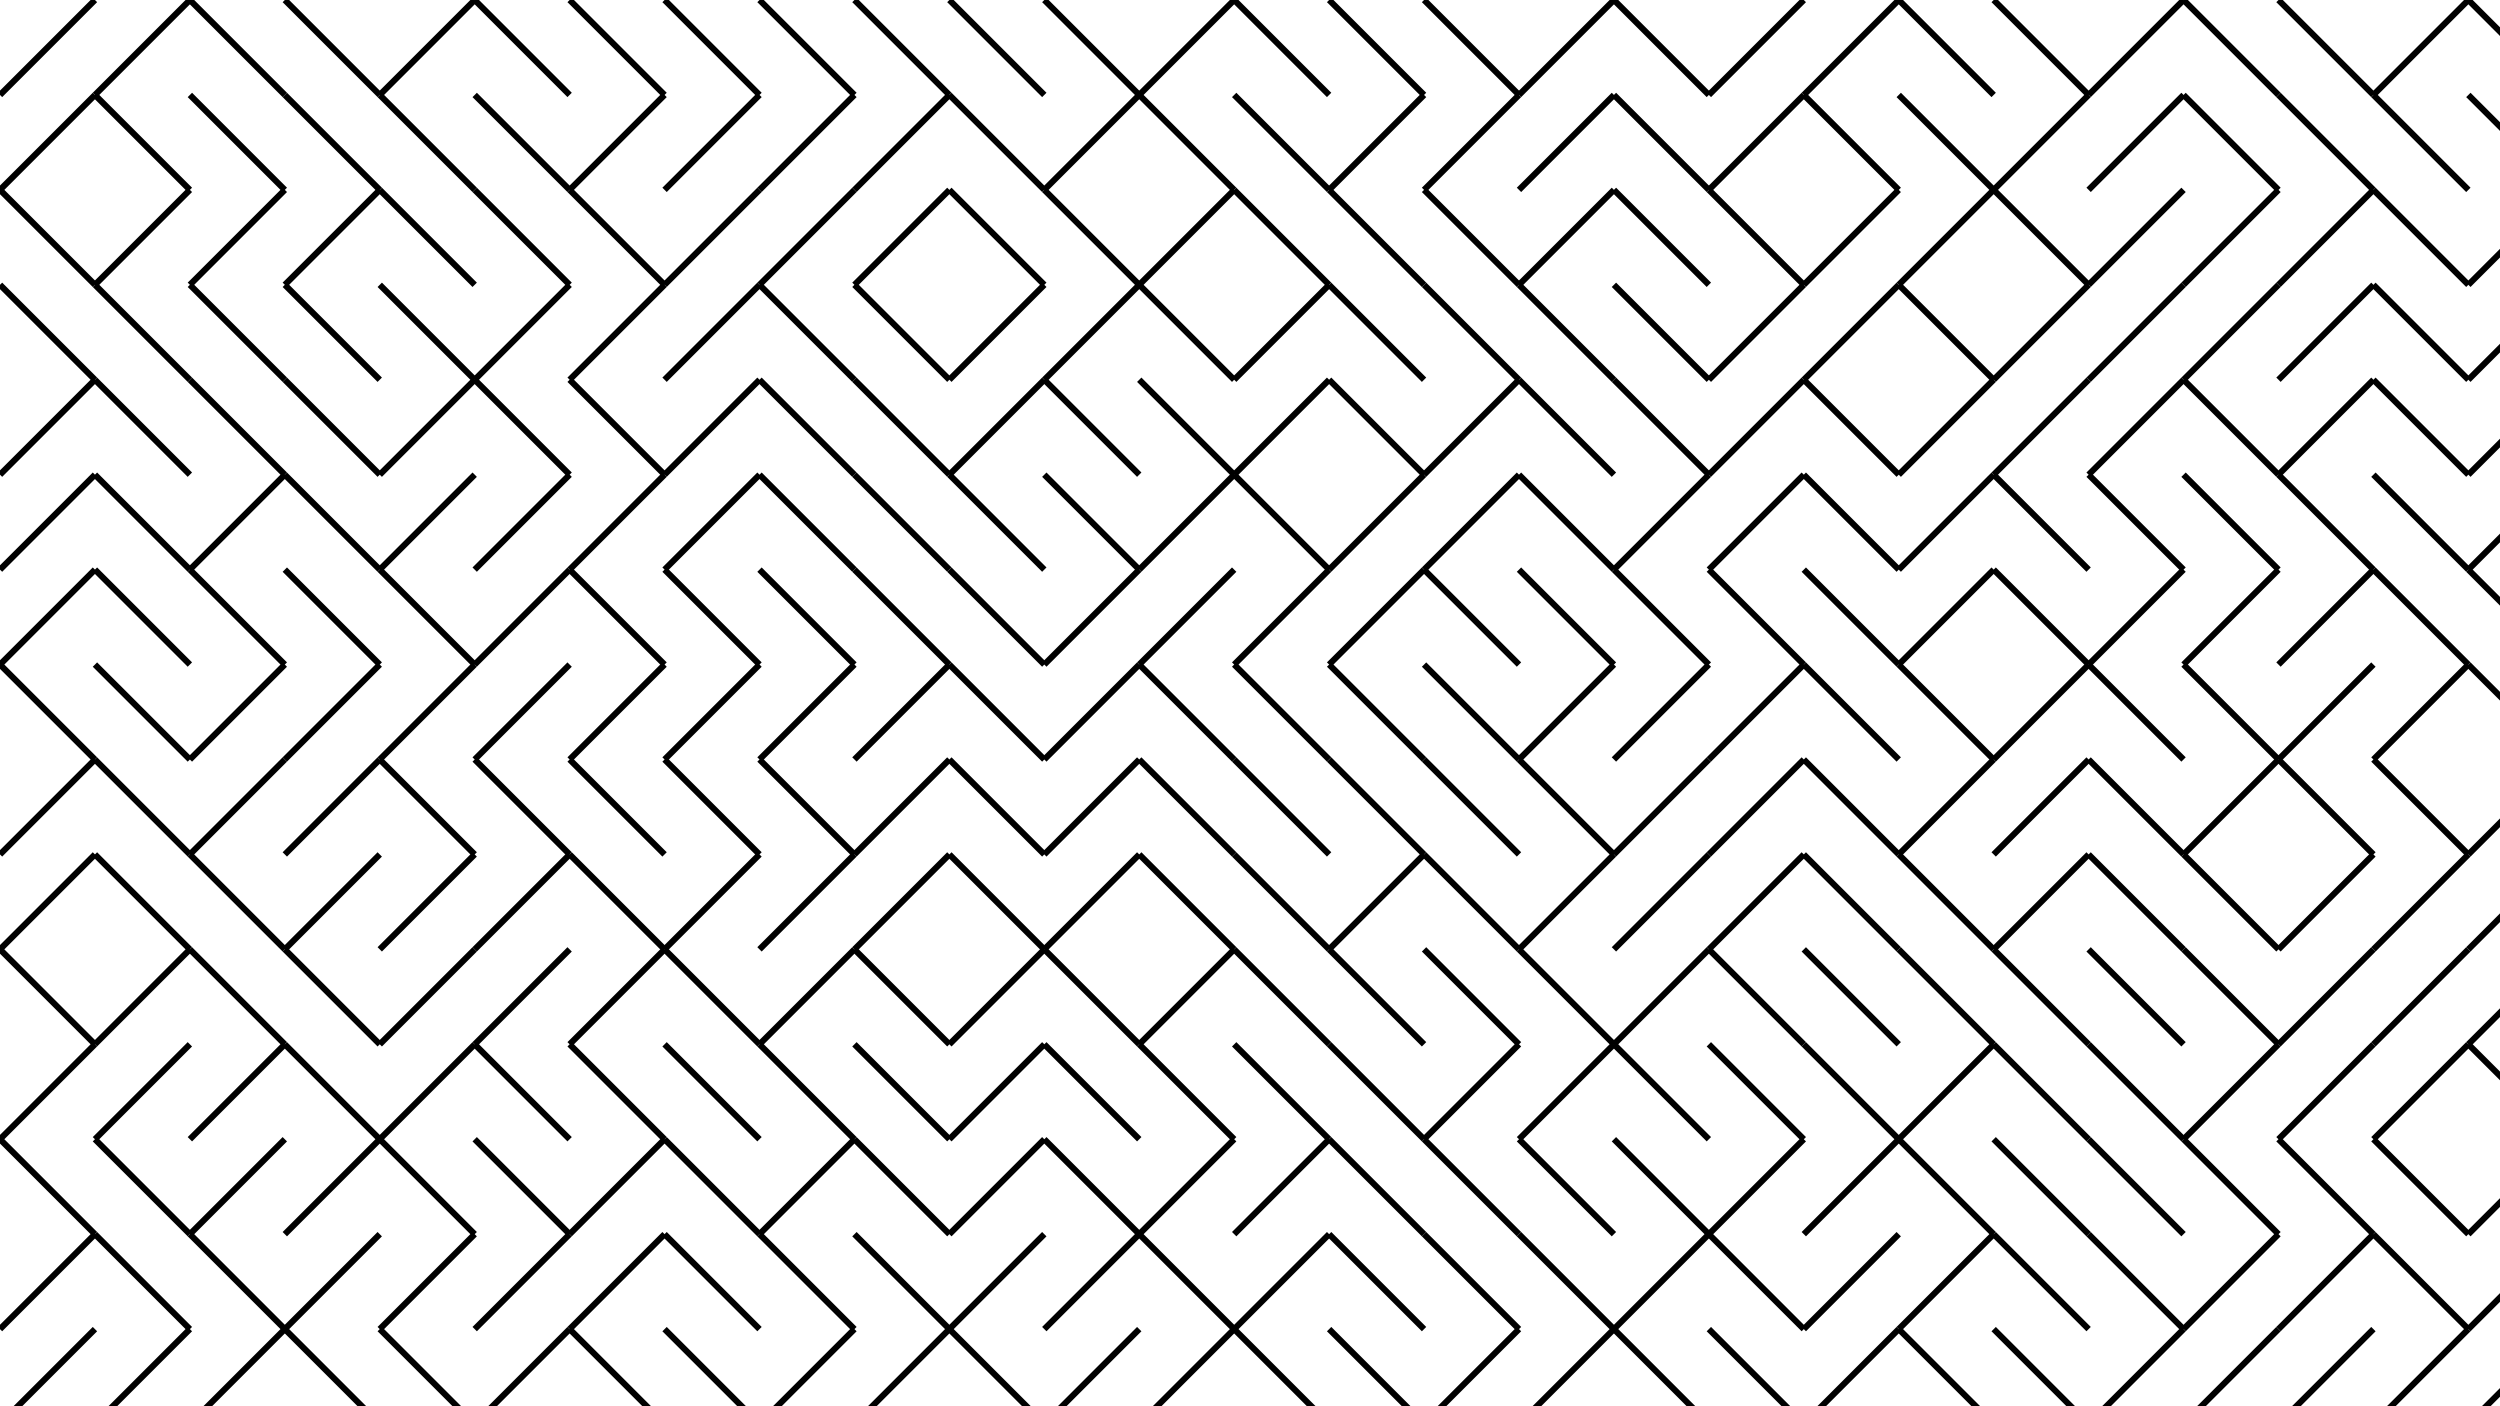 <svg xmlns="http://www.w3.org/2000/svg" version="1.1" xmlns:xlink="http://www.w3.org/1999/xlink" xmlns:svgjs="http://svgjs.dev/svgjs" viewBox="0 0 1422 800"><g stroke-width="3.5" stroke="hsl(0, 0%, 100%)" fill="none" stroke-linecap="butt"><line x1="54" y1="0" x2="0" y2="54"></line><line x1="108" y1="0" x2="54" y2="54"></line><line x1="108" y1="0" x2="162" y2="54"></line><line x1="162" y1="0" x2="216" y2="54"></line><line x1="270" y1="0" x2="216" y2="54"></line><line x1="270" y1="0" x2="324" y2="54"></line><line x1="324" y1="0" x2="378" y2="54"></line><line x1="378" y1="0" x2="432" y2="54"></line><line x1="432" y1="0" x2="486" y2="54"></line><line x1="486" y1="0" x2="540" y2="54"></line><line x1="540" y1="0" x2="594" y2="54"></line><line x1="594" y1="0" x2="648" y2="54"></line><line x1="702" y1="0" x2="648" y2="54"></line><line x1="702" y1="0" x2="756" y2="54"></line><line x1="756" y1="0" x2="810" y2="54"></line><line x1="810" y1="0" x2="864" y2="54"></line><line x1="918" y1="0" x2="864" y2="54"></line><line x1="918" y1="0" x2="972" y2="54"></line><line x1="1026" y1="0" x2="972" y2="54"></line><line x1="1080" y1="0" x2="1026" y2="54"></line><line x1="1080" y1="0" x2="1134" y2="54"></line><line x1="1134" y1="0" x2="1188" y2="54"></line><line x1="1242" y1="0" x2="1188" y2="54"></line><line x1="1242" y1="0" x2="1296" y2="54"></line><line x1="1296" y1="0" x2="1350" y2="54"></line><line x1="1404" y1="0" x2="1350" y2="54"></line><line x1="1404" y1="0" x2="1458" y2="54"></line><line x1="54" y1="54" x2="0" y2="108"></line><line x1="54" y1="54" x2="108" y2="108"></line><line x1="108" y1="54" x2="162" y2="108"></line><line x1="162" y1="54" x2="216" y2="108"></line><line x1="216" y1="54" x2="270" y2="108"></line><line x1="270" y1="54" x2="324" y2="108"></line><line x1="378" y1="54" x2="324" y2="108"></line><line x1="432" y1="54" x2="378" y2="108"></line><line x1="486" y1="54" x2="432" y2="108"></line><line x1="540" y1="54" x2="486" y2="108"></line><line x1="540" y1="54" x2="594" y2="108"></line><line x1="648" y1="54" x2="594" y2="108"></line><line x1="648" y1="54" x2="702" y2="108"></line><line x1="702" y1="54" x2="756" y2="108"></line><line x1="810" y1="54" x2="756" y2="108"></line><line x1="864" y1="54" x2="810" y2="108"></line><line x1="918" y1="54" x2="864" y2="108"></line><line x1="918" y1="54" x2="972" y2="108"></line><line x1="1026" y1="54" x2="972" y2="108"></line><line x1="1026" y1="54" x2="1080" y2="108"></line><line x1="1080" y1="54" x2="1134" y2="108"></line><line x1="1188" y1="54" x2="1134" y2="108"></line><line x1="1242" y1="54" x2="1188" y2="108"></line><line x1="1242" y1="54" x2="1296" y2="108"></line><line x1="1296" y1="54" x2="1350" y2="108"></line><line x1="1350" y1="54" x2="1404" y2="108"></line><line x1="1404" y1="54" x2="1458" y2="108"></line><line x1="0" y1="108" x2="54" y2="162"></line><line x1="108" y1="108" x2="54" y2="162"></line><line x1="162" y1="108" x2="108" y2="162"></line><line x1="216" y1="108" x2="162" y2="162"></line><line x1="216" y1="108" x2="270" y2="162"></line><line x1="270" y1="108" x2="324" y2="162"></line><line x1="324" y1="108" x2="378" y2="162"></line><line x1="432" y1="108" x2="378" y2="162"></line><line x1="486" y1="108" x2="432" y2="162"></line><line x1="540" y1="108" x2="486" y2="162"></line><line x1="540" y1="108" x2="594" y2="162"></line><line x1="594" y1="108" x2="648" y2="162"></line><line x1="702" y1="108" x2="648" y2="162"></line><line x1="702" y1="108" x2="756" y2="162"></line><line x1="756" y1="108" x2="810" y2="162"></line><line x1="810" y1="108" x2="864" y2="162"></line><line x1="918" y1="108" x2="864" y2="162"></line><line x1="918" y1="108" x2="972" y2="162"></line><line x1="972" y1="108" x2="1026" y2="162"></line><line x1="1080" y1="108" x2="1026" y2="162"></line><line x1="1134" y1="108" x2="1080" y2="162"></line><line x1="1134" y1="108" x2="1188" y2="162"></line><line x1="1242" y1="108" x2="1188" y2="162"></line><line x1="1296" y1="108" x2="1242" y2="162"></line><line x1="1350" y1="108" x2="1296" y2="162"></line><line x1="1350" y1="108" x2="1404" y2="162"></line><line x1="1458" y1="108" x2="1404" y2="162"></line><line x1="0" y1="162" x2="54" y2="216"></line><line x1="54" y1="162" x2="108" y2="216"></line><line x1="108" y1="162" x2="162" y2="216"></line><line x1="162" y1="162" x2="216" y2="216"></line><line x1="216" y1="162" x2="270" y2="216"></line><line x1="324" y1="162" x2="270" y2="216"></line><line x1="378" y1="162" x2="324" y2="216"></line><line x1="432" y1="162" x2="378" y2="216"></line><line x1="432" y1="162" x2="486" y2="216"></line><line x1="486" y1="162" x2="540" y2="216"></line><line x1="594" y1="162" x2="540" y2="216"></line><line x1="648" y1="162" x2="594" y2="216"></line><line x1="648" y1="162" x2="702" y2="216"></line><line x1="756" y1="162" x2="702" y2="216"></line><line x1="756" y1="162" x2="810" y2="216"></line><line x1="810" y1="162" x2="864" y2="216"></line><line x1="864" y1="162" x2="918" y2="216"></line><line x1="918" y1="162" x2="972" y2="216"></line><line x1="1026" y1="162" x2="972" y2="216"></line><line x1="1080" y1="162" x2="1026" y2="216"></line><line x1="1080" y1="162" x2="1134" y2="216"></line><line x1="1188" y1="162" x2="1134" y2="216"></line><line x1="1242" y1="162" x2="1188" y2="216"></line><line x1="1296" y1="162" x2="1242" y2="216"></line><line x1="1350" y1="162" x2="1296" y2="216"></line><line x1="1350" y1="162" x2="1404" y2="216"></line><line x1="1458" y1="162" x2="1404" y2="216"></line><line x1="54" y1="216" x2="0" y2="270"></line><line x1="54" y1="216" x2="108" y2="270"></line><line x1="108" y1="216" x2="162" y2="270"></line><line x1="162" y1="216" x2="216" y2="270"></line><line x1="270" y1="216" x2="216" y2="270"></line><line x1="270" y1="216" x2="324" y2="270"></line><line x1="324" y1="216" x2="378" y2="270"></line><line x1="432" y1="216" x2="378" y2="270"></line><line x1="432" y1="216" x2="486" y2="270"></line><line x1="486" y1="216" x2="540" y2="270"></line><line x1="594" y1="216" x2="540" y2="270"></line><line x1="594" y1="216" x2="648" y2="270"></line><line x1="648" y1="216" x2="702" y2="270"></line><line x1="756" y1="216" x2="702" y2="270"></line><line x1="756" y1="216" x2="810" y2="270"></line><line x1="864" y1="216" x2="810" y2="270"></line><line x1="864" y1="216" x2="918" y2="270"></line><line x1="918" y1="216" x2="972" y2="270"></line><line x1="1026" y1="216" x2="972" y2="270"></line><line x1="1026" y1="216" x2="1080" y2="270"></line><line x1="1134" y1="216" x2="1080" y2="270"></line><line x1="1188" y1="216" x2="1134" y2="270"></line><line x1="1242" y1="216" x2="1188" y2="270"></line><line x1="1242" y1="216" x2="1296" y2="270"></line><line x1="1350" y1="216" x2="1296" y2="270"></line><line x1="1350" y1="216" x2="1404" y2="270"></line><line x1="1458" y1="216" x2="1404" y2="270"></line><line x1="54" y1="270" x2="0" y2="324"></line><line x1="54" y1="270" x2="108" y2="324"></line><line x1="162" y1="270" x2="108" y2="324"></line><line x1="162" y1="270" x2="216" y2="324"></line><line x1="270" y1="270" x2="216" y2="324"></line><line x1="324" y1="270" x2="270" y2="324"></line><line x1="378" y1="270" x2="324" y2="324"></line><line x1="432" y1="270" x2="378" y2="324"></line><line x1="432" y1="270" x2="486" y2="324"></line><line x1="486" y1="270" x2="540" y2="324"></line><line x1="540" y1="270" x2="594" y2="324"></line><line x1="594" y1="270" x2="648" y2="324"></line><line x1="702" y1="270" x2="648" y2="324"></line><line x1="702" y1="270" x2="756" y2="324"></line><line x1="810" y1="270" x2="756" y2="324"></line><line x1="864" y1="270" x2="810" y2="324"></line><line x1="864" y1="270" x2="918" y2="324"></line><line x1="972" y1="270" x2="918" y2="324"></line><line x1="1026" y1="270" x2="972" y2="324"></line><line x1="1026" y1="270" x2="1080" y2="324"></line><line x1="1134" y1="270" x2="1080" y2="324"></line><line x1="1134" y1="270" x2="1188" y2="324"></line><line x1="1188" y1="270" x2="1242" y2="324"></line><line x1="1242" y1="270" x2="1296" y2="324"></line><line x1="1296" y1="270" x2="1350" y2="324"></line><line x1="1350" y1="270" x2="1404" y2="324"></line><line x1="1458" y1="270" x2="1404" y2="324"></line><line x1="54" y1="324" x2="0" y2="378"></line><line x1="54" y1="324" x2="108" y2="378"></line><line x1="108" y1="324" x2="162" y2="378"></line><line x1="162" y1="324" x2="216" y2="378"></line><line x1="216" y1="324" x2="270" y2="378"></line><line x1="324" y1="324" x2="270" y2="378"></line><line x1="324" y1="324" x2="378" y2="378"></line><line x1="378" y1="324" x2="432" y2="378"></line><line x1="432" y1="324" x2="486" y2="378"></line><line x1="486" y1="324" x2="540" y2="378"></line><line x1="540" y1="324" x2="594" y2="378"></line><line x1="648" y1="324" x2="594" y2="378"></line><line x1="702" y1="324" x2="648" y2="378"></line><line x1="756" y1="324" x2="702" y2="378"></line><line x1="810" y1="324" x2="756" y2="378"></line><line x1="810" y1="324" x2="864" y2="378"></line><line x1="864" y1="324" x2="918" y2="378"></line><line x1="918" y1="324" x2="972" y2="378"></line><line x1="972" y1="324" x2="1026" y2="378"></line><line x1="1026" y1="324" x2="1080" y2="378"></line><line x1="1134" y1="324" x2="1080" y2="378"></line><line x1="1134" y1="324" x2="1188" y2="378"></line><line x1="1242" y1="324" x2="1188" y2="378"></line><line x1="1296" y1="324" x2="1242" y2="378"></line><line x1="1350" y1="324" x2="1296" y2="378"></line><line x1="1350" y1="324" x2="1404" y2="378"></line><line x1="1404" y1="324" x2="1458" y2="378"></line><line x1="0" y1="378" x2="54" y2="432"></line><line x1="54" y1="378" x2="108" y2="432"></line><line x1="162" y1="378" x2="108" y2="432"></line><line x1="216" y1="378" x2="162" y2="432"></line><line x1="270" y1="378" x2="216" y2="432"></line><line x1="324" y1="378" x2="270" y2="432"></line><line x1="378" y1="378" x2="324" y2="432"></line><line x1="432" y1="378" x2="378" y2="432"></line><line x1="486" y1="378" x2="432" y2="432"></line><line x1="540" y1="378" x2="486" y2="432"></line><line x1="540" y1="378" x2="594" y2="432"></line><line x1="648" y1="378" x2="594" y2="432"></line><line x1="648" y1="378" x2="702" y2="432"></line><line x1="702" y1="378" x2="756" y2="432"></line><line x1="756" y1="378" x2="810" y2="432"></line><line x1="810" y1="378" x2="864" y2="432"></line><line x1="918" y1="378" x2="864" y2="432"></line><line x1="972" y1="378" x2="918" y2="432"></line><line x1="1026" y1="378" x2="972" y2="432"></line><line x1="1026" y1="378" x2="1080" y2="432"></line><line x1="1080" y1="378" x2="1134" y2="432"></line><line x1="1188" y1="378" x2="1134" y2="432"></line><line x1="1188" y1="378" x2="1242" y2="432"></line><line x1="1242" y1="378" x2="1296" y2="432"></line><line x1="1350" y1="378" x2="1296" y2="432"></line><line x1="1404" y1="378" x2="1350" y2="432"></line><line x1="1404" y1="378" x2="1458" y2="432"></line><line x1="54" y1="432" x2="0" y2="486"></line><line x1="54" y1="432" x2="108" y2="486"></line><line x1="162" y1="432" x2="108" y2="486"></line><line x1="216" y1="432" x2="162" y2="486"></line><line x1="216" y1="432" x2="270" y2="486"></line><line x1="270" y1="432" x2="324" y2="486"></line><line x1="324" y1="432" x2="378" y2="486"></line><line x1="378" y1="432" x2="432" y2="486"></line><line x1="432" y1="432" x2="486" y2="486"></line><line x1="540" y1="432" x2="486" y2="486"></line><line x1="540" y1="432" x2="594" y2="486"></line><line x1="648" y1="432" x2="594" y2="486"></line><line x1="648" y1="432" x2="702" y2="486"></line><line x1="702" y1="432" x2="756" y2="486"></line><line x1="756" y1="432" x2="810" y2="486"></line><line x1="810" y1="432" x2="864" y2="486"></line><line x1="864" y1="432" x2="918" y2="486"></line><line x1="972" y1="432" x2="918" y2="486"></line><line x1="1026" y1="432" x2="972" y2="486"></line><line x1="1026" y1="432" x2="1080" y2="486"></line><line x1="1134" y1="432" x2="1080" y2="486"></line><line x1="1188" y1="432" x2="1134" y2="486"></line><line x1="1188" y1="432" x2="1242" y2="486"></line><line x1="1296" y1="432" x2="1242" y2="486"></line><line x1="1296" y1="432" x2="1350" y2="486"></line><line x1="1350" y1="432" x2="1404" y2="486"></line><line x1="1458" y1="432" x2="1404" y2="486"></line><line x1="54" y1="486" x2="0" y2="540"></line><line x1="54" y1="486" x2="108" y2="540"></line><line x1="108" y1="486" x2="162" y2="540"></line><line x1="216" y1="486" x2="162" y2="540"></line><line x1="270" y1="486" x2="216" y2="540"></line><line x1="324" y1="486" x2="270" y2="540"></line><line x1="324" y1="486" x2="378" y2="540"></line><line x1="432" y1="486" x2="378" y2="540"></line><line x1="486" y1="486" x2="432" y2="540"></line><line x1="540" y1="486" x2="486" y2="540"></line><line x1="540" y1="486" x2="594" y2="540"></line><line x1="648" y1="486" x2="594" y2="540"></line><line x1="648" y1="486" x2="702" y2="540"></line><line x1="702" y1="486" x2="756" y2="540"></line><line x1="810" y1="486" x2="756" y2="540"></line><line x1="810" y1="486" x2="864" y2="540"></line><line x1="918" y1="486" x2="864" y2="540"></line><line x1="972" y1="486" x2="918" y2="540"></line><line x1="1026" y1="486" x2="972" y2="540"></line><line x1="1026" y1="486" x2="1080" y2="540"></line><line x1="1080" y1="486" x2="1134" y2="540"></line><line x1="1188" y1="486" x2="1134" y2="540"></line><line x1="1188" y1="486" x2="1242" y2="540"></line><line x1="1242" y1="486" x2="1296" y2="540"></line><line x1="1350" y1="486" x2="1296" y2="540"></line><line x1="1404" y1="486" x2="1350" y2="540"></line><line x1="1458" y1="486" x2="1404" y2="540"></line><line x1="0" y1="540" x2="54" y2="594"></line><line x1="108" y1="540" x2="54" y2="594"></line><line x1="108" y1="540" x2="162" y2="594"></line><line x1="162" y1="540" x2="216" y2="594"></line><line x1="270" y1="540" x2="216" y2="594"></line><line x1="324" y1="540" x2="270" y2="594"></line><line x1="378" y1="540" x2="324" y2="594"></line><line x1="378" y1="540" x2="432" y2="594"></line><line x1="486" y1="540" x2="432" y2="594"></line><line x1="486" y1="540" x2="540" y2="594"></line><line x1="594" y1="540" x2="540" y2="594"></line><line x1="594" y1="540" x2="648" y2="594"></line><line x1="702" y1="540" x2="648" y2="594"></line><line x1="702" y1="540" x2="756" y2="594"></line><line x1="756" y1="540" x2="810" y2="594"></line><line x1="810" y1="540" x2="864" y2="594"></line><line x1="864" y1="540" x2="918" y2="594"></line><line x1="972" y1="540" x2="918" y2="594"></line><line x1="972" y1="540" x2="1026" y2="594"></line><line x1="1026" y1="540" x2="1080" y2="594"></line><line x1="1080" y1="540" x2="1134" y2="594"></line><line x1="1134" y1="540" x2="1188" y2="594"></line><line x1="1188" y1="540" x2="1242" y2="594"></line><line x1="1242" y1="540" x2="1296" y2="594"></line><line x1="1350" y1="540" x2="1296" y2="594"></line><line x1="1404" y1="540" x2="1350" y2="594"></line><line x1="1458" y1="540" x2="1404" y2="594"></line><line x1="54" y1="594" x2="0" y2="648"></line><line x1="108" y1="594" x2="54" y2="648"></line><line x1="162" y1="594" x2="108" y2="648"></line><line x1="162" y1="594" x2="216" y2="648"></line><line x1="270" y1="594" x2="216" y2="648"></line><line x1="270" y1="594" x2="324" y2="648"></line><line x1="324" y1="594" x2="378" y2="648"></line><line x1="378" y1="594" x2="432" y2="648"></line><line x1="432" y1="594" x2="486" y2="648"></line><line x1="486" y1="594" x2="540" y2="648"></line><line x1="594" y1="594" x2="540" y2="648"></line><line x1="594" y1="594" x2="648" y2="648"></line><line x1="648" y1="594" x2="702" y2="648"></line><line x1="702" y1="594" x2="756" y2="648"></line><line x1="756" y1="594" x2="810" y2="648"></line><line x1="864" y1="594" x2="810" y2="648"></line><line x1="918" y1="594" x2="864" y2="648"></line><line x1="918" y1="594" x2="972" y2="648"></line><line x1="972" y1="594" x2="1026" y2="648"></line><line x1="1026" y1="594" x2="1080" y2="648"></line><line x1="1134" y1="594" x2="1080" y2="648"></line><line x1="1134" y1="594" x2="1188" y2="648"></line><line x1="1188" y1="594" x2="1242" y2="648"></line><line x1="1296" y1="594" x2="1242" y2="648"></line><line x1="1350" y1="594" x2="1296" y2="648"></line><line x1="1404" y1="594" x2="1350" y2="648"></line><line x1="1404" y1="594" x2="1458" y2="648"></line><line x1="0" y1="648" x2="54" y2="702"></line><line x1="54" y1="648" x2="108" y2="702"></line><line x1="162" y1="648" x2="108" y2="702"></line><line x1="216" y1="648" x2="162" y2="702"></line><line x1="216" y1="648" x2="270" y2="702"></line><line x1="270" y1="648" x2="324" y2="702"></line><line x1="378" y1="648" x2="324" y2="702"></line><line x1="378" y1="648" x2="432" y2="702"></line><line x1="486" y1="648" x2="432" y2="702"></line><line x1="486" y1="648" x2="540" y2="702"></line><line x1="594" y1="648" x2="540" y2="702"></line><line x1="594" y1="648" x2="648" y2="702"></line><line x1="702" y1="648" x2="648" y2="702"></line><line x1="756" y1="648" x2="702" y2="702"></line><line x1="756" y1="648" x2="810" y2="702"></line><line x1="810" y1="648" x2="864" y2="702"></line><line x1="864" y1="648" x2="918" y2="702"></line><line x1="918" y1="648" x2="972" y2="702"></line><line x1="1026" y1="648" x2="972" y2="702"></line><line x1="1080" y1="648" x2="1026" y2="702"></line><line x1="1080" y1="648" x2="1134" y2="702"></line><line x1="1134" y1="648" x2="1188" y2="702"></line><line x1="1188" y1="648" x2="1242" y2="702"></line><line x1="1242" y1="648" x2="1296" y2="702"></line><line x1="1296" y1="648" x2="1350" y2="702"></line><line x1="1350" y1="648" x2="1404" y2="702"></line><line x1="1458" y1="648" x2="1404" y2="702"></line><line x1="54" y1="702" x2="0" y2="756"></line><line x1="54" y1="702" x2="108" y2="756"></line><line x1="108" y1="702" x2="162" y2="756"></line><line x1="216" y1="702" x2="162" y2="756"></line><line x1="270" y1="702" x2="216" y2="756"></line><line x1="324" y1="702" x2="270" y2="756"></line><line x1="378" y1="702" x2="324" y2="756"></line><line x1="378" y1="702" x2="432" y2="756"></line><line x1="432" y1="702" x2="486" y2="756"></line><line x1="486" y1="702" x2="540" y2="756"></line><line x1="594" y1="702" x2="540" y2="756"></line><line x1="648" y1="702" x2="594" y2="756"></line><line x1="648" y1="702" x2="702" y2="756"></line><line x1="756" y1="702" x2="702" y2="756"></line><line x1="756" y1="702" x2="810" y2="756"></line><line x1="810" y1="702" x2="864" y2="756"></line><line x1="864" y1="702" x2="918" y2="756"></line><line x1="972" y1="702" x2="918" y2="756"></line><line x1="972" y1="702" x2="1026" y2="756"></line><line x1="1080" y1="702" x2="1026" y2="756"></line><line x1="1134" y1="702" x2="1080" y2="756"></line><line x1="1134" y1="702" x2="1188" y2="756"></line><line x1="1188" y1="702" x2="1242" y2="756"></line><line x1="1296" y1="702" x2="1242" y2="756"></line><line x1="1350" y1="702" x2="1296" y2="756"></line><line x1="1350" y1="702" x2="1404" y2="756"></line><line x1="1458" y1="702" x2="1404" y2="756"></line><line x1="54" y1="756" x2="0" y2="810"></line><line x1="108" y1="756" x2="54" y2="810"></line><line x1="162" y1="756" x2="108" y2="810"></line><line x1="162" y1="756" x2="216" y2="810"></line><line x1="216" y1="756" x2="270" y2="810"></line><line x1="324" y1="756" x2="270" y2="810"></line><line x1="324" y1="756" x2="378" y2="810"></line><line x1="378" y1="756" x2="432" y2="810"></line><line x1="486" y1="756" x2="432" y2="810"></line><line x1="540" y1="756" x2="486" y2="810"></line><line x1="540" y1="756" x2="594" y2="810"></line><line x1="648" y1="756" x2="594" y2="810"></line><line x1="702" y1="756" x2="648" y2="810"></line><line x1="702" y1="756" x2="756" y2="810"></line><line x1="756" y1="756" x2="810" y2="810"></line><line x1="864" y1="756" x2="810" y2="810"></line><line x1="918" y1="756" x2="864" y2="810"></line><line x1="918" y1="756" x2="972" y2="810"></line><line x1="972" y1="756" x2="1026" y2="810"></line><line x1="1080" y1="756" x2="1026" y2="810"></line><line x1="1080" y1="756" x2="1134" y2="810"></line><line x1="1134" y1="756" x2="1188" y2="810"></line><line x1="1242" y1="756" x2="1188" y2="810"></line><line x1="1296" y1="756" x2="1242" y2="810"></line><line x1="1350" y1="756" x2="1296" y2="810"></line><line x1="1404" y1="756" x2="1350" y2="810"></line><line x1="1458" y1="756" x2="1404" y2="810"></line></g></svg>
